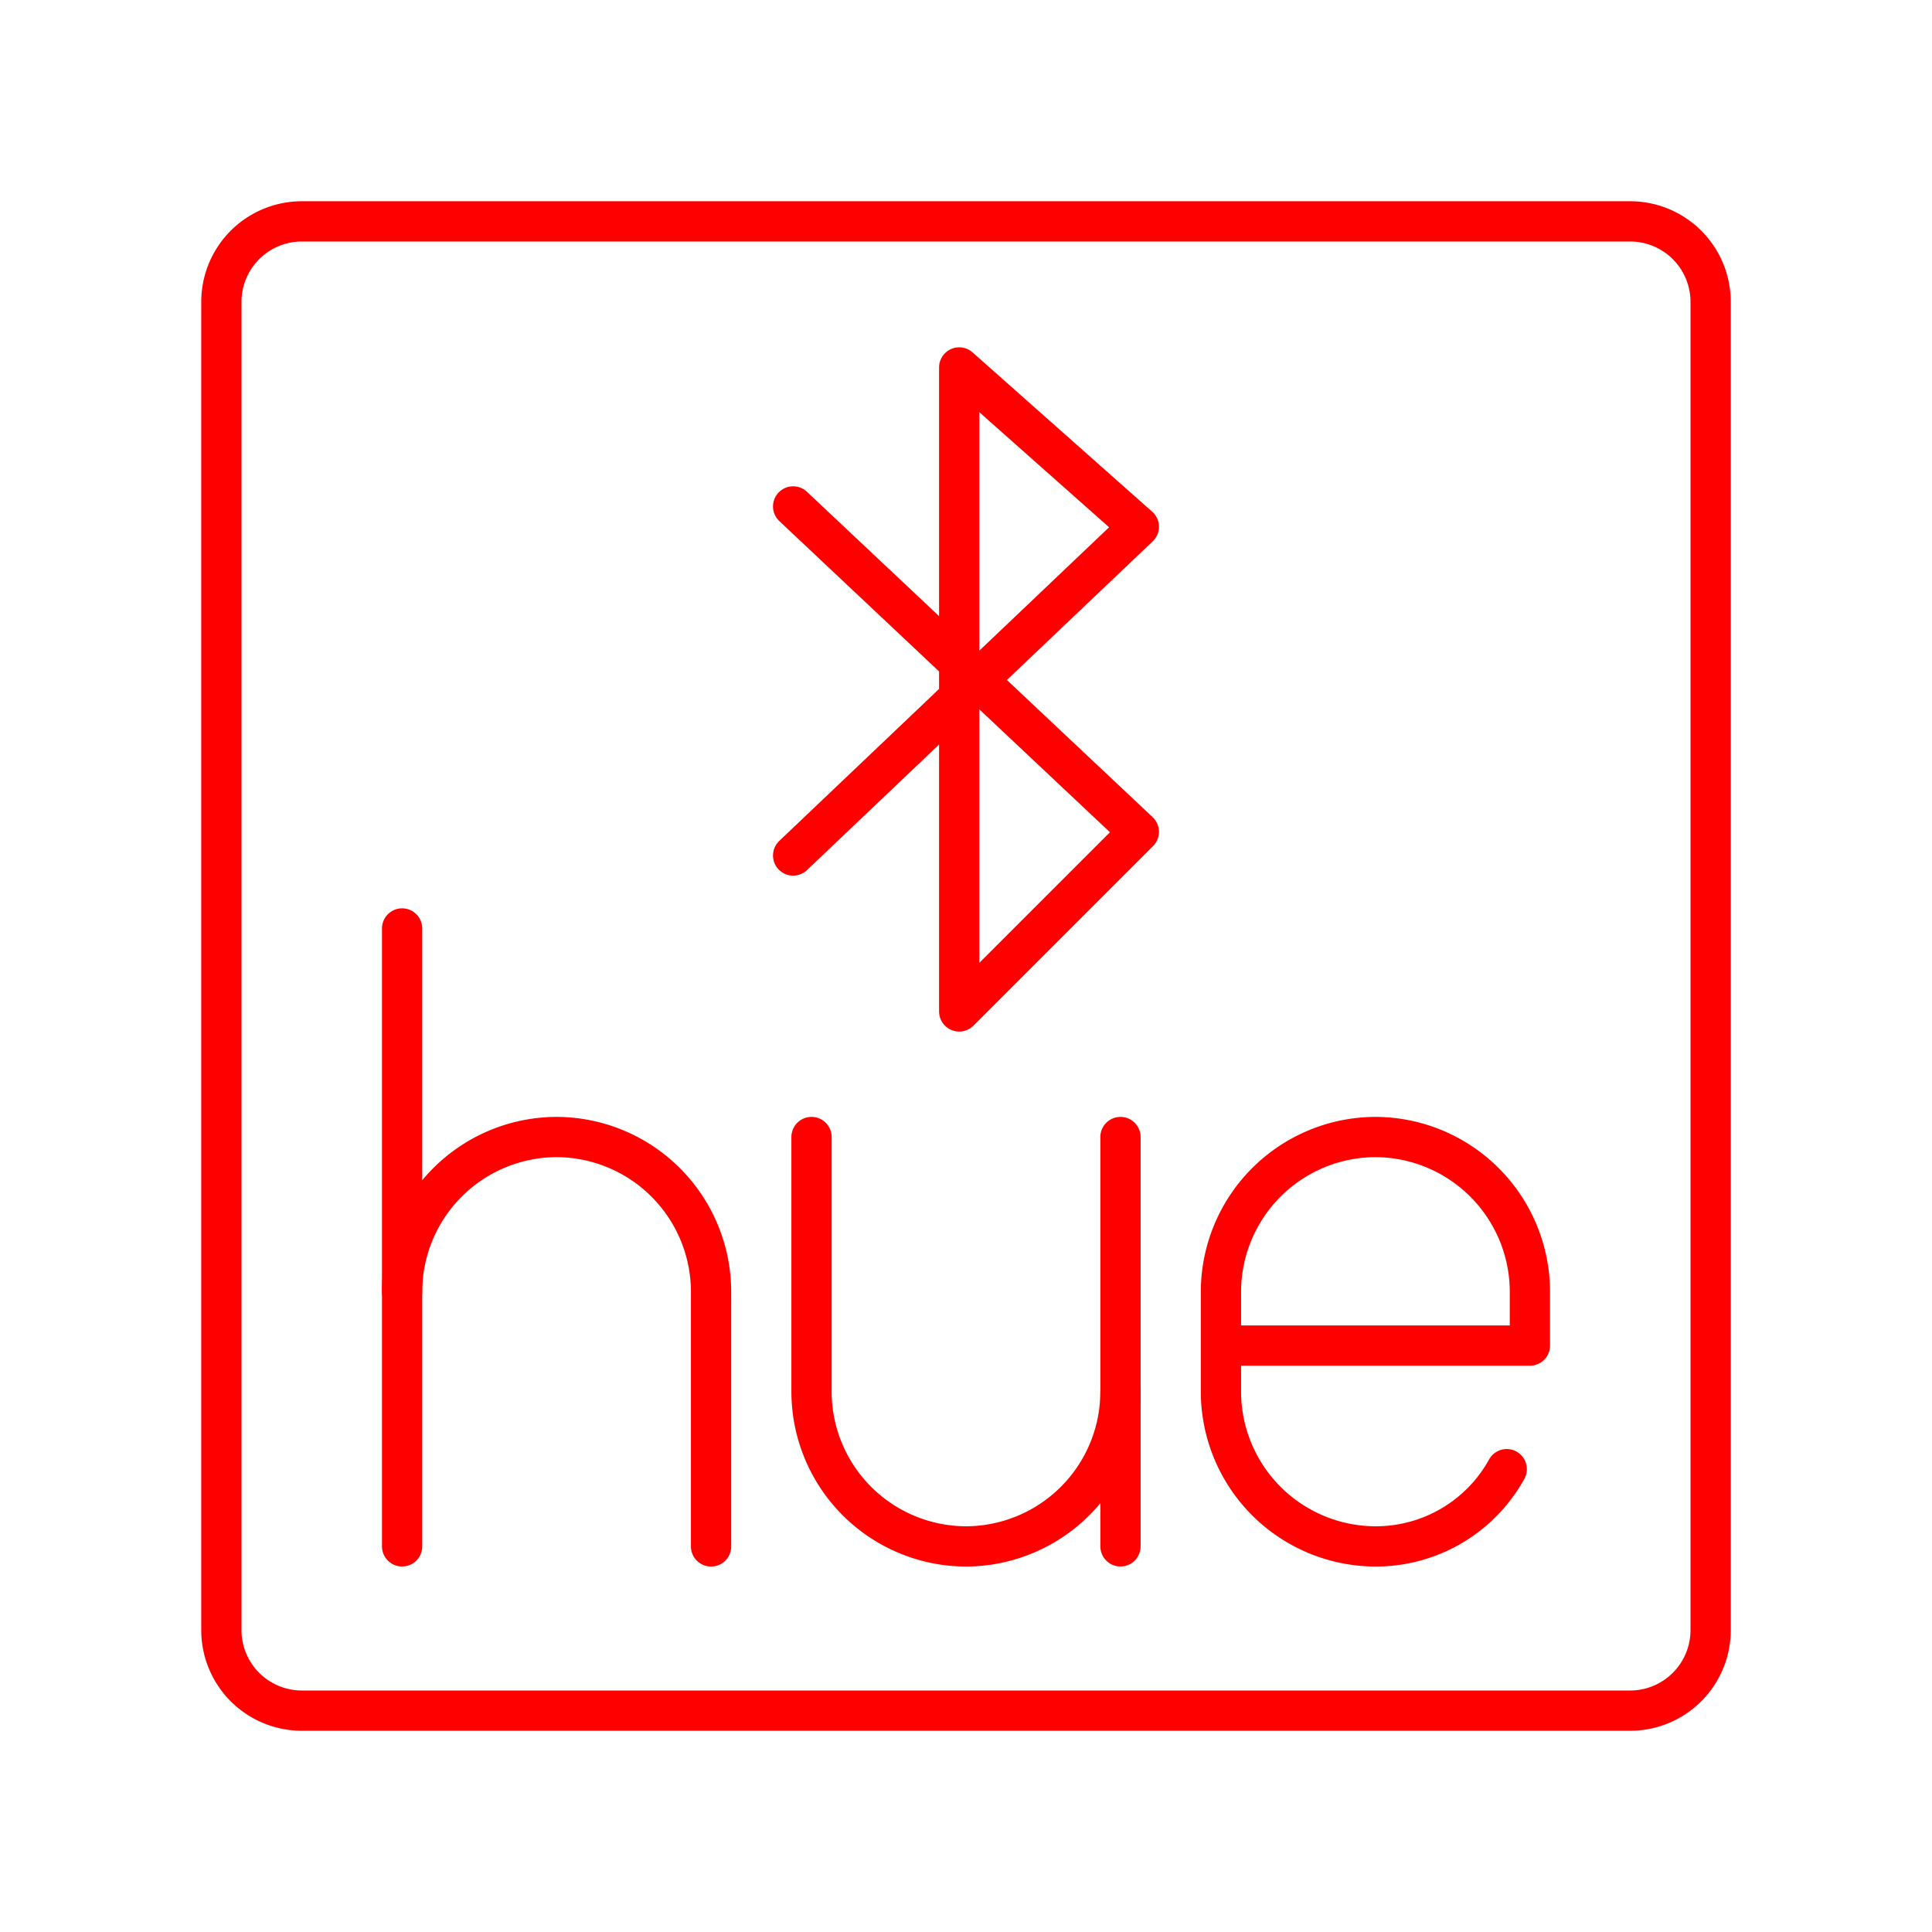<svg xmlns="http://www.w3.org/2000/svg" viewBox="0 0 48 48"><defs><style>.a{fill:none;stroke:#ff0000;stroke-linecap:round;stroke-linejoin:round;}</style></defs><path class="a" d="M40.5,5.5H7.5a2,2,0,0,0-2,2v33a2,2,0,0,0,2,2h33a2,2,0,0,0,2-2V7.5A2,2,0,0,0,40.5,5.5Z"/><path class="a" d="M37.434,36.501a3.715,3.715,0,0,1-3.262,1.919h0a3.849,3.849,0,0,1-3.838-3.838V32.087a3.85,3.85,0,0,1,3.838-3.838h0A3.85,3.85,0,0,1,38.01,32.087V33.43H30.334"/><path class="a" d="M20.162,28.249v6.333A3.849,3.849,0,0,0,24,38.42h0a3.849,3.849,0,0,0,3.838-3.838V28.249"/><line class="a" x1="27.838" y1="34.581" x2="27.838" y2="38.419"/><line class="a" x1="9.99" y1="23.067" x2="9.99" y2="38.419"/><path class="a" d="M9.99,32.087a3.849,3.849,0,0,1,3.838-3.838h0a3.849,3.849,0,0,1,3.838,3.838V38.42"/><path class="a" d="M19.705,12.582l8.589,8.084-4.463,4.463v-16l4.463,3.958-8.589,8.168"/></svg>